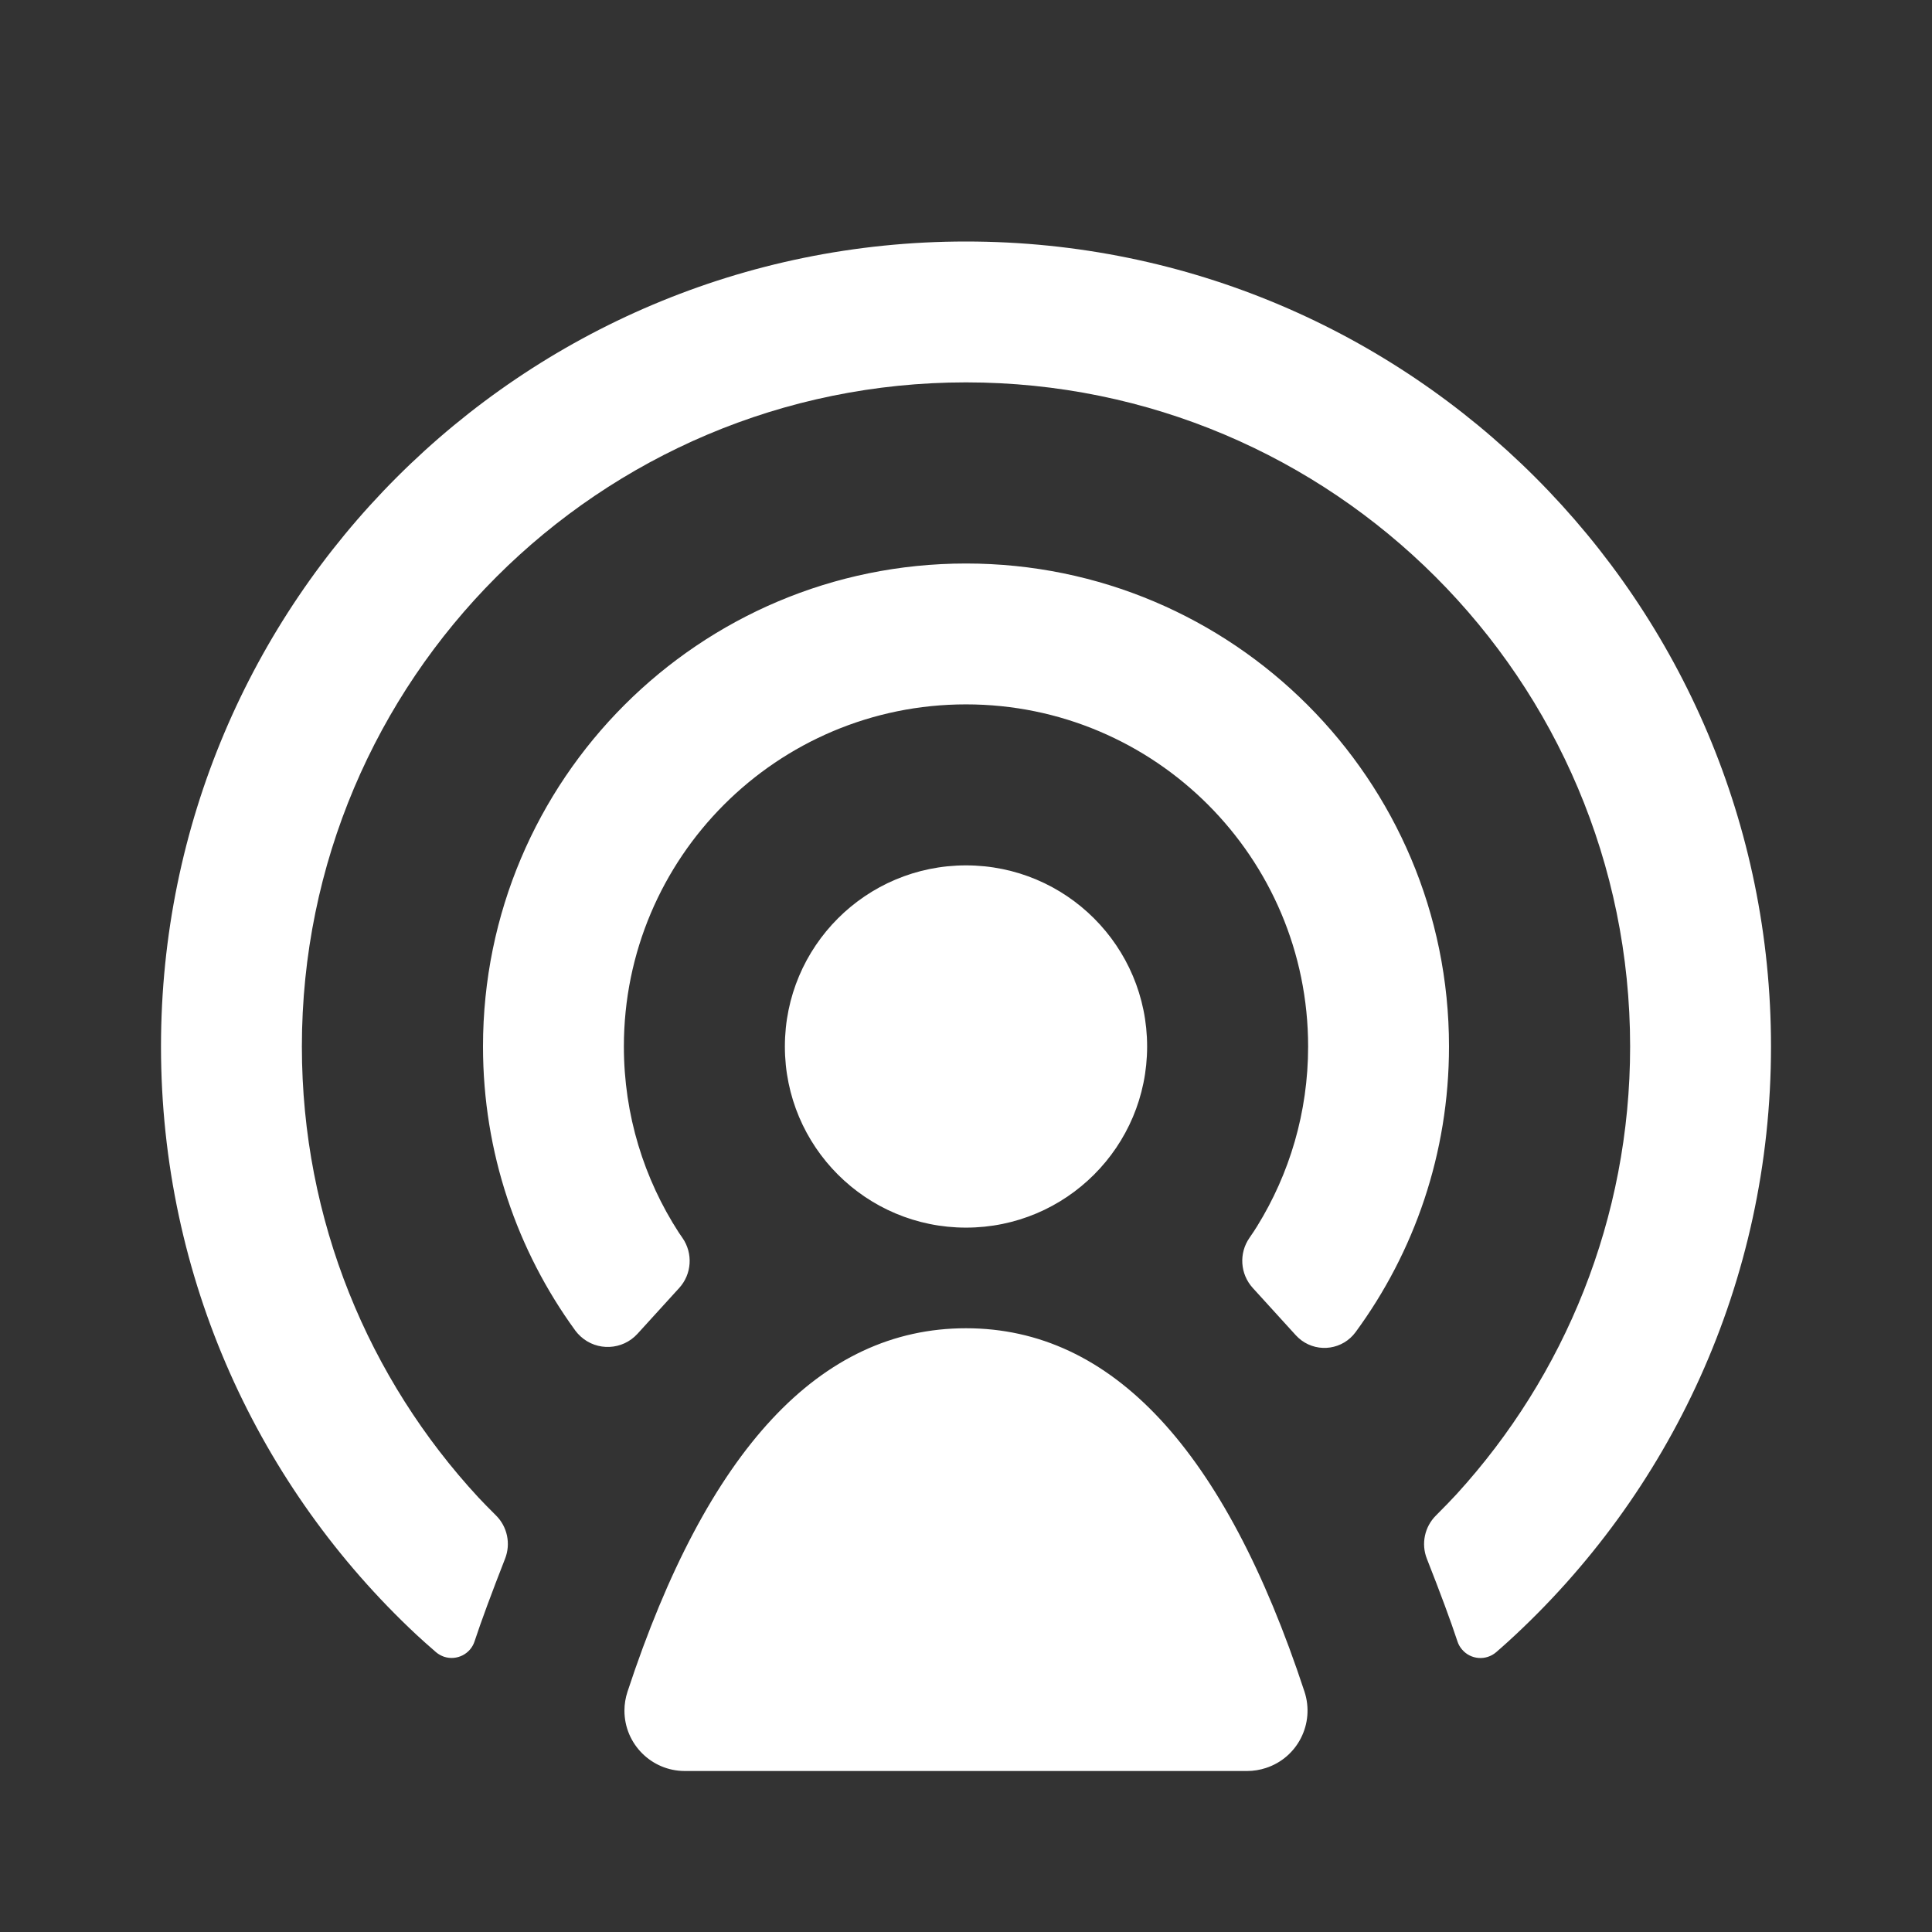 <svg width="24" height="24" viewBox="0 0 24 24" fill="none" xmlns="http://www.w3.org/2000/svg">
<rect x="0" y="0" width="24" height="24" fill="#333333" stroke="none"/>
<path fill-rule="evenodd" clip-rule="evenodd" d="M5.175 20.309C5.239 20.368 5.318 20.439 5.415 20.523C5.445 20.549 5.48 20.568 5.517 20.581C5.674 20.632 5.844 20.547 5.895 20.39C5.979 20.135 6.106 19.793 6.274 19.363C6.347 19.178 6.303 18.966 6.162 18.826C6.072 18.736 5.999 18.662 5.944 18.603C4.582 17.131 3.75 15.163 3.75 13C3.75 8.444 7.444 4.75 12 4.75C16.556 4.75 20.25 8.444 20.25 13C20.25 15.141 19.434 17.092 18.097 18.558C18.033 18.628 17.946 18.718 17.838 18.826C17.697 18.966 17.652 19.177 17.725 19.363C17.894 19.792 18.021 20.135 18.105 20.39C18.117 20.428 18.137 20.462 18.163 20.492C18.271 20.618 18.46 20.632 18.586 20.524C18.644 20.473 18.695 20.429 18.736 20.391C20.742 18.562 22 15.928 22 13C22 7.477 17.523 3 12 3C6.477 3 2 7.477 2 13C2 15.885 3.221 18.484 5.175 20.309ZM7.144 16.525L7.145 16.527C7.165 16.554 7.188 16.579 7.213 16.602C7.417 16.788 7.733 16.773 7.919 16.569L8.437 16C8.594 15.828 8.611 15.57 8.478 15.378C8.461 15.354 8.446 15.331 8.432 15.311C8.001 14.645 7.75 13.852 7.75 13C7.75 10.653 9.653 8.75 12 8.75C14.347 8.75 16.25 10.653 16.25 13C16.25 13.819 16.018 14.583 15.617 15.232C15.592 15.273 15.56 15.321 15.522 15.376C15.388 15.568 15.405 15.826 15.562 15.999L16.098 16.588C16.119 16.611 16.143 16.632 16.168 16.651C16.382 16.808 16.682 16.762 16.839 16.549C17.569 15.555 18 14.328 18 13C18 9.686 15.314 7 12 7C8.686 7 6 9.686 6 13C6 14.317 6.424 15.535 7.144 16.525ZM12 16.5C13.812 16.5 15.214 18.005 16.205 21.015C16.334 21.409 16.121 21.833 15.727 21.962C15.652 21.987 15.572 22 15.493 22H8.507C8.093 22 7.757 21.664 7.757 21.25C7.757 21.17 7.77 21.091 7.795 21.015C8.786 18.005 10.188 16.5 12 16.5ZM9.75 13C9.75 14.243 10.757 15.25 12 15.25C13.243 15.25 14.25 14.243 14.25 13C14.25 11.757 13.243 10.75 12 10.75C10.757 10.75 9.75 11.757 9.75 13Z" fill="white"/>
</svg>
